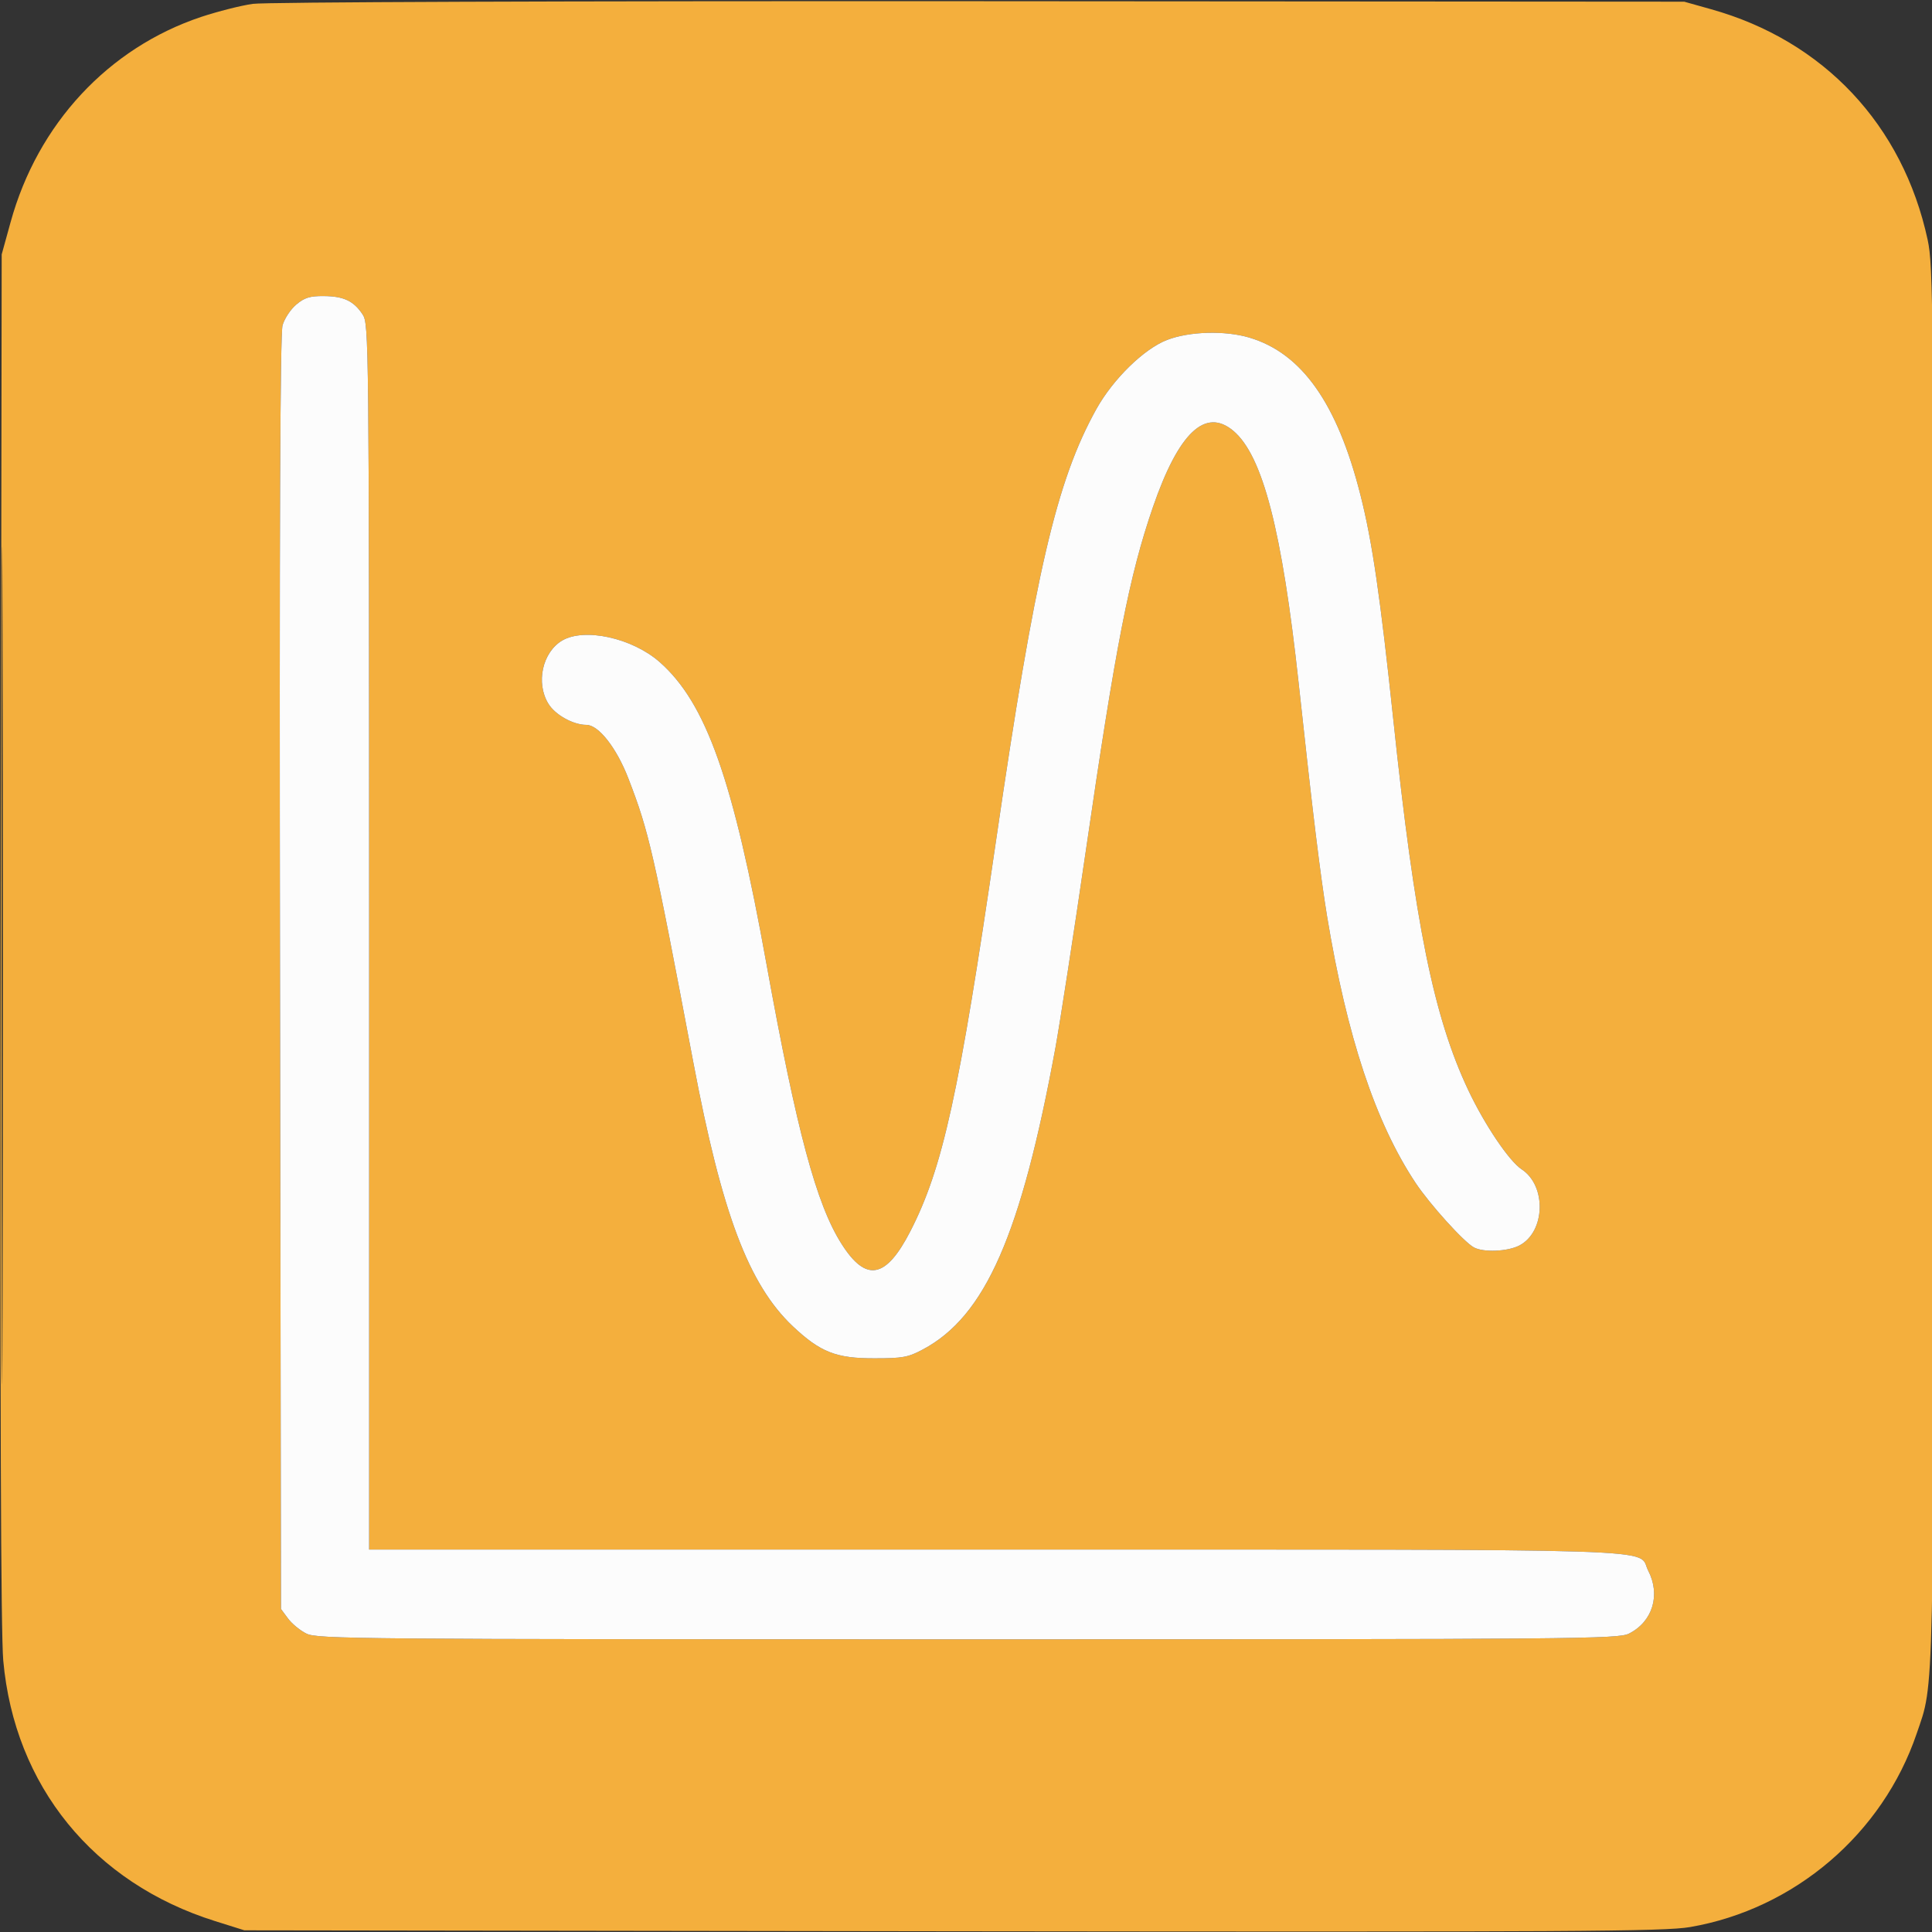 <svg width="16" height="16" viewBox="0 0 16 16" fill="none" xmlns="http://www.w3.org/2000/svg">
<rect x="0" y="0" width="16" height="16" fill="#333333" stroke="none"/>
<g clip-path="url(#clip0_4897_308)">
<path fill-rule="evenodd" clip-rule="evenodd" d="M2.093 0.032C1.994 0.046 1.802 0.095 1.666 0.14C0.897 0.397 0.312 1.026 0.088 1.839L0.014 2.107L0.006 7.766C0 11.612 0.007 13.53 0.027 13.752C0.12 14.79 0.774 15.594 1.782 15.91L2.024 15.986L7.889 15.994C13.044 16 13.783 15.996 13.997 15.959C14.862 15.81 15.591 15.187 15.873 14.357C16.02 13.925 16.014 14.193 16.014 7.986C16.014 2.527 16.011 2.204 15.964 1.986C15.759 1.035 15.103 0.337 14.169 0.076L13.948 0.014L8.11 0.01C4.604 0.008 2.2 0.017 2.093 0.032ZM0.013 8C0.013 11.09 0.017 12.35 0.021 10.8C0.025 9.25 0.025 6.722 0.021 5.182C0.017 3.642 0.013 4.91 0.013 8ZM2.454 2.522C2.407 2.561 2.356 2.638 2.34 2.694C2.32 2.764 2.313 4.404 2.319 8.06L2.327 13.325L2.384 13.402C2.415 13.445 2.484 13.502 2.536 13.528C2.624 13.574 2.943 13.576 8.014 13.576C13.085 13.576 13.403 13.574 13.492 13.528C13.687 13.429 13.754 13.207 13.649 13.006C13.553 12.819 13.98 12.833 8.249 12.833H3.057L3.057 7.759C3.056 2.79 3.055 2.683 3.003 2.604C2.929 2.492 2.846 2.453 2.68 2.452C2.567 2.451 2.521 2.465 2.454 2.522ZM9.666 2.815C9.475 2.888 9.219 3.138 9.08 3.387C8.749 3.982 8.572 4.745 8.248 6.967C7.943 9.057 7.808 9.673 7.539 10.197C7.337 10.59 7.173 10.621 6.971 10.304C6.761 9.976 6.598 9.367 6.348 7.986C6.072 6.453 5.848 5.822 5.462 5.482C5.235 5.283 4.84 5.196 4.655 5.305C4.492 5.401 4.436 5.655 4.541 5.827C4.597 5.92 4.747 6.003 4.856 6.003C4.957 6.003 5.106 6.193 5.204 6.447C5.375 6.89 5.41 7.044 5.742 8.799C5.978 10.049 6.2 10.637 6.565 10.983C6.793 11.198 6.924 11.25 7.243 11.249C7.473 11.249 7.521 11.241 7.642 11.176C8.16 10.901 8.456 10.226 8.741 8.675C8.778 8.47 8.891 7.741 8.991 7.055C9.24 5.341 9.352 4.769 9.548 4.2C9.761 3.582 9.982 3.373 10.214 3.568C10.457 3.773 10.617 4.39 10.755 5.658C10.872 6.741 10.934 7.244 10.99 7.587C11.155 8.585 11.39 9.294 11.723 9.796C11.84 9.972 12.124 10.287 12.207 10.331C12.286 10.373 12.485 10.365 12.582 10.315C12.798 10.203 12.81 9.821 12.602 9.684C12.498 9.616 12.296 9.316 12.16 9.029C11.873 8.421 11.717 7.651 11.539 5.962C11.431 4.943 11.365 4.486 11.266 4.097C11.075 3.341 10.781 2.925 10.347 2.796C10.146 2.736 9.85 2.744 9.666 2.815Z" fill="#F4AF3D"/>
<path fill-rule="evenodd" clip-rule="evenodd" d="M2.454 2.522C2.407 2.561 2.356 2.638 2.34 2.694C2.32 2.764 2.313 4.404 2.319 8.06L2.327 13.325L2.384 13.402C2.415 13.445 2.484 13.502 2.536 13.528C2.624 13.574 2.943 13.576 8.014 13.576C13.085 13.576 13.403 13.574 13.492 13.528C13.687 13.429 13.754 13.207 13.649 13.006C13.553 12.819 13.98 12.833 8.249 12.833H3.057L3.057 7.759C3.056 2.79 3.055 2.683 3.003 2.604C2.929 2.492 2.846 2.453 2.68 2.452C2.567 2.451 2.521 2.465 2.454 2.522ZM9.666 2.815C9.475 2.888 9.219 3.138 9.08 3.387C8.749 3.982 8.572 4.745 8.248 6.967C7.943 9.058 7.808 9.673 7.539 10.197C7.337 10.59 7.173 10.621 6.971 10.304C6.761 9.976 6.598 9.367 6.348 7.986C6.072 6.453 5.848 5.822 5.462 5.482C5.235 5.283 4.84 5.196 4.655 5.305C4.492 5.402 4.436 5.655 4.541 5.827C4.597 5.92 4.747 6.003 4.856 6.003C4.957 6.003 5.106 6.193 5.204 6.447C5.375 6.89 5.41 7.044 5.742 8.799C5.978 10.049 6.2 10.637 6.565 10.983C6.793 11.198 6.924 11.25 7.243 11.249C7.473 11.249 7.521 11.241 7.642 11.176C8.16 10.901 8.456 10.226 8.741 8.675C8.778 8.47 8.891 7.741 8.991 7.055C9.24 5.341 9.352 4.769 9.548 4.2C9.761 3.582 9.982 3.373 10.214 3.568C10.457 3.773 10.617 4.39 10.755 5.658C10.872 6.741 10.934 7.244 10.99 7.587C11.155 8.585 11.39 9.294 11.723 9.796C11.84 9.972 12.124 10.287 12.207 10.331C12.286 10.373 12.485 10.365 12.582 10.315C12.798 10.203 12.81 9.821 12.602 9.684C12.498 9.616 12.296 9.316 12.16 9.029C11.873 8.421 11.717 7.651 11.539 5.962C11.431 4.944 11.365 4.486 11.266 4.097C11.075 3.341 10.781 2.925 10.347 2.796C10.146 2.736 9.85 2.744 9.666 2.815Z" fill="#FCFCFC"/>
</g>
<defs>
<clipPath id="clip0_4897_308">
<rect width="16" height="16" fill="white"/>
</clipPath>
</defs>
</svg>
